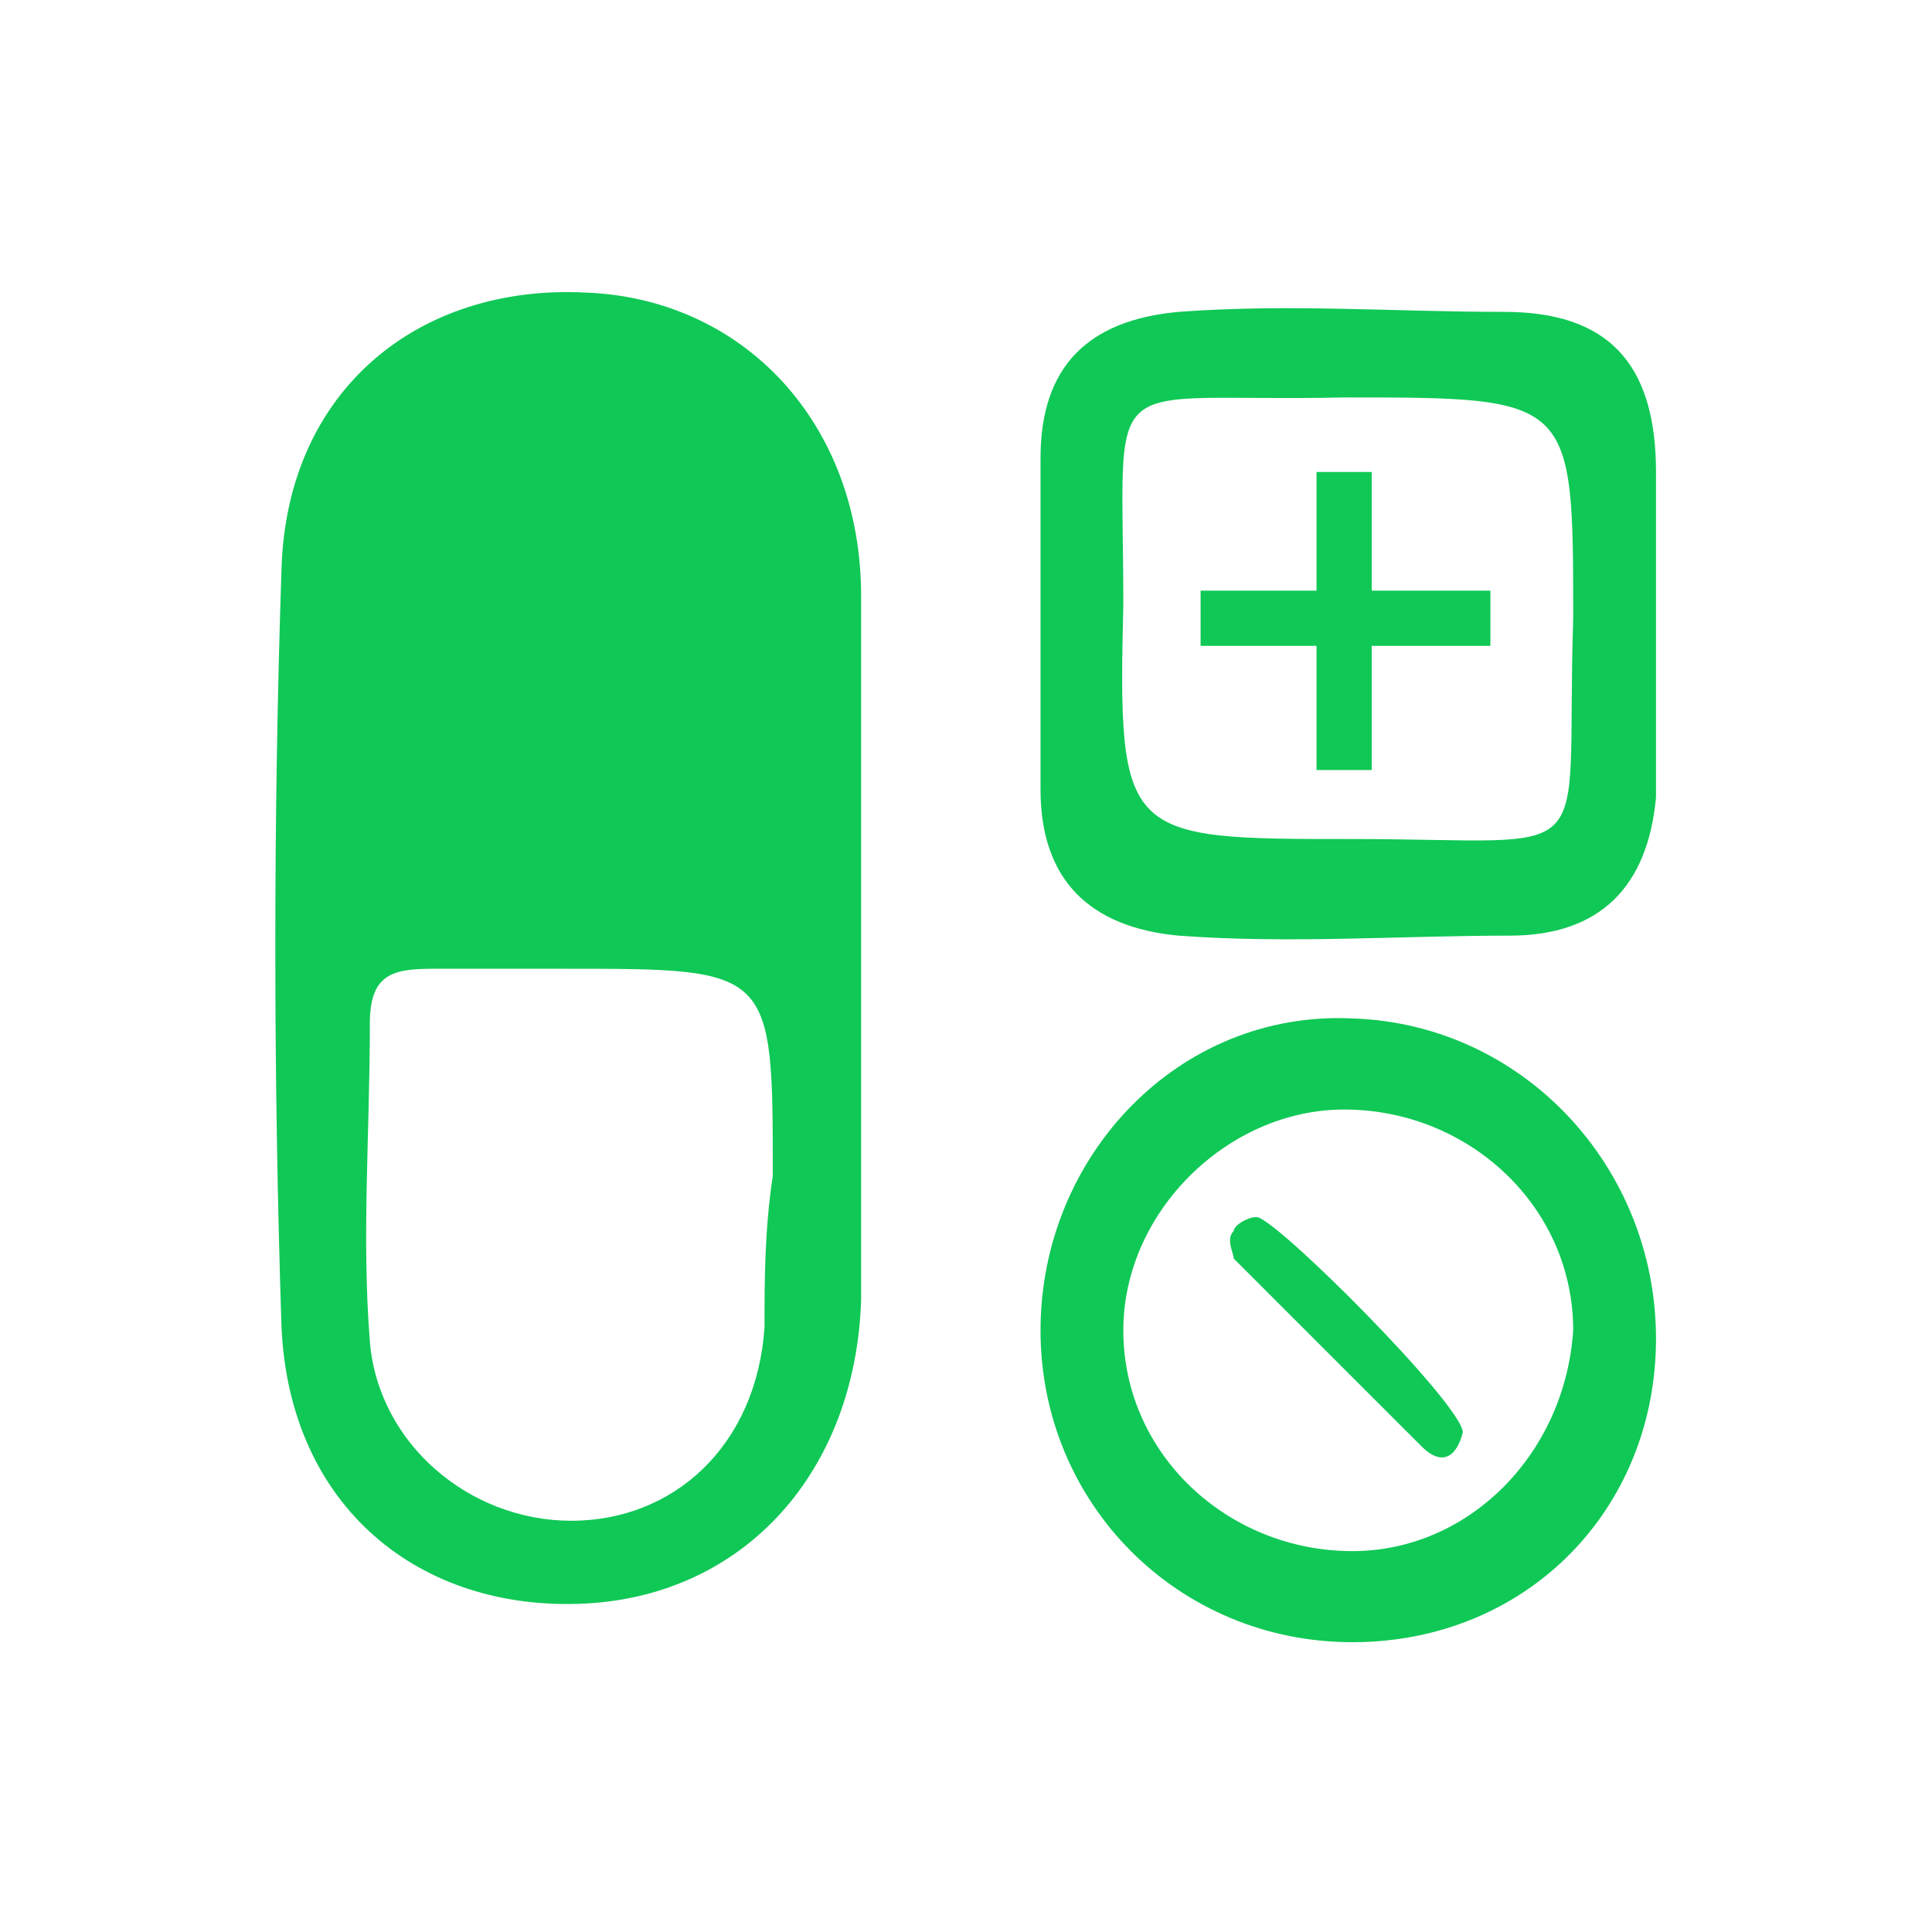 <?xml version="1.0" encoding="utf-8"?>
<!-- Generator: Adobe Illustrator 23.1.0, SVG Export Plug-In . SVG Version: 6.00 Build 0)  -->
<svg version="1.1" id="Layer_1" xmlns="http://www.w3.org/2000/svg" xmlns:xlink="http://www.w3.org/1999/xlink" x="0px" y="0px"
	 viewBox="0 0 70 70" style="enable-background:new 0 0 70 70;" xml:space="preserve">
<style type="text/css">
	.st0{fill:#10C856;}
</style>
<g>
	<path class="st0" d="M31.2,21.6c0-6.3-4.3-10.8-10-11c-6-0.3-10.8,3.5-11,10c-0.3,9-0.3,18.3,0,27.5c0.3,6.5,5,10.3,11,10
		c5.8-0.3,9.8-4.8,10-11c0-4.3,0-8.5,0-12.8C31.2,30.4,31.2,25.9,31.2,21.6z M27.7,48.1c-0.3,4.3-3.3,7-7,7s-7-2.8-7.3-6.5
		c-0.3-3.8,0-7.5,0-11.5c0-1.8,0.8-2,2.3-2s3,0,4.8,0c7.5,0,7.5,0,7.5,7.5C27.7,44.6,27.7,46.4,27.7,48.1z"/>
	<path class="st0" d="M60,22.4c0-1.8,0-3.5,0-5.3c0-4-1.8-5.8-5.5-5.8c-4,0-7.8-0.3-11.8,0c-3.3,0.3-5,2-5,5.3c0,4,0,8,0,12
		c0,3.3,1.8,5,5,5.3c4,0.3,8,0,12,0c3.3,0,5-1.8,5.3-5C60,26.6,60,24.4,60,22.4L60,22.4z M49,30.4c-8.3,0-8.5,0-8.3-8.5
		c0-8.8-1-7.3,8-7.5c8.3,0,8.3,0,8.3,8C56.7,31.6,58.2,30.4,49,30.4z"/>
	<path class="st0" d="M49,36.9c-6.3-0.3-11.3,5-11.3,11.3s5,11.3,11.3,11.3s11-4.8,11-11S55.2,37.1,49,36.9z M49,56.2
		c-4.5,0-8.3-3.5-8.3-8c0-4.3,3.8-8,8-8c4.5,0,8.3,3.5,8.3,8C56.7,52.7,53.2,56.2,49,56.2z"/>
	<path class="st0" d="M45.5,44.1c-0.3,0-0.8,0.3-0.8,0.5c-0.3,0.3,0,0.8,0,1c2.3,2.3,4.5,4.5,6.8,6.8c0.8,0.8,1.3,0.3,1.5-0.5
		C53,50.9,46,43.9,45.5,44.1z"/>
	<polygon class="st0" points="49.7,17.1 47.7,17.1 47.7,21.4 43.5,21.4 43.5,23.4 47.7,23.4 47.7,27.9 49.7,27.9 49.7,23.4 54,23.4 
		54,21.4 49.7,21.4 	"/>
</g>
</svg>
